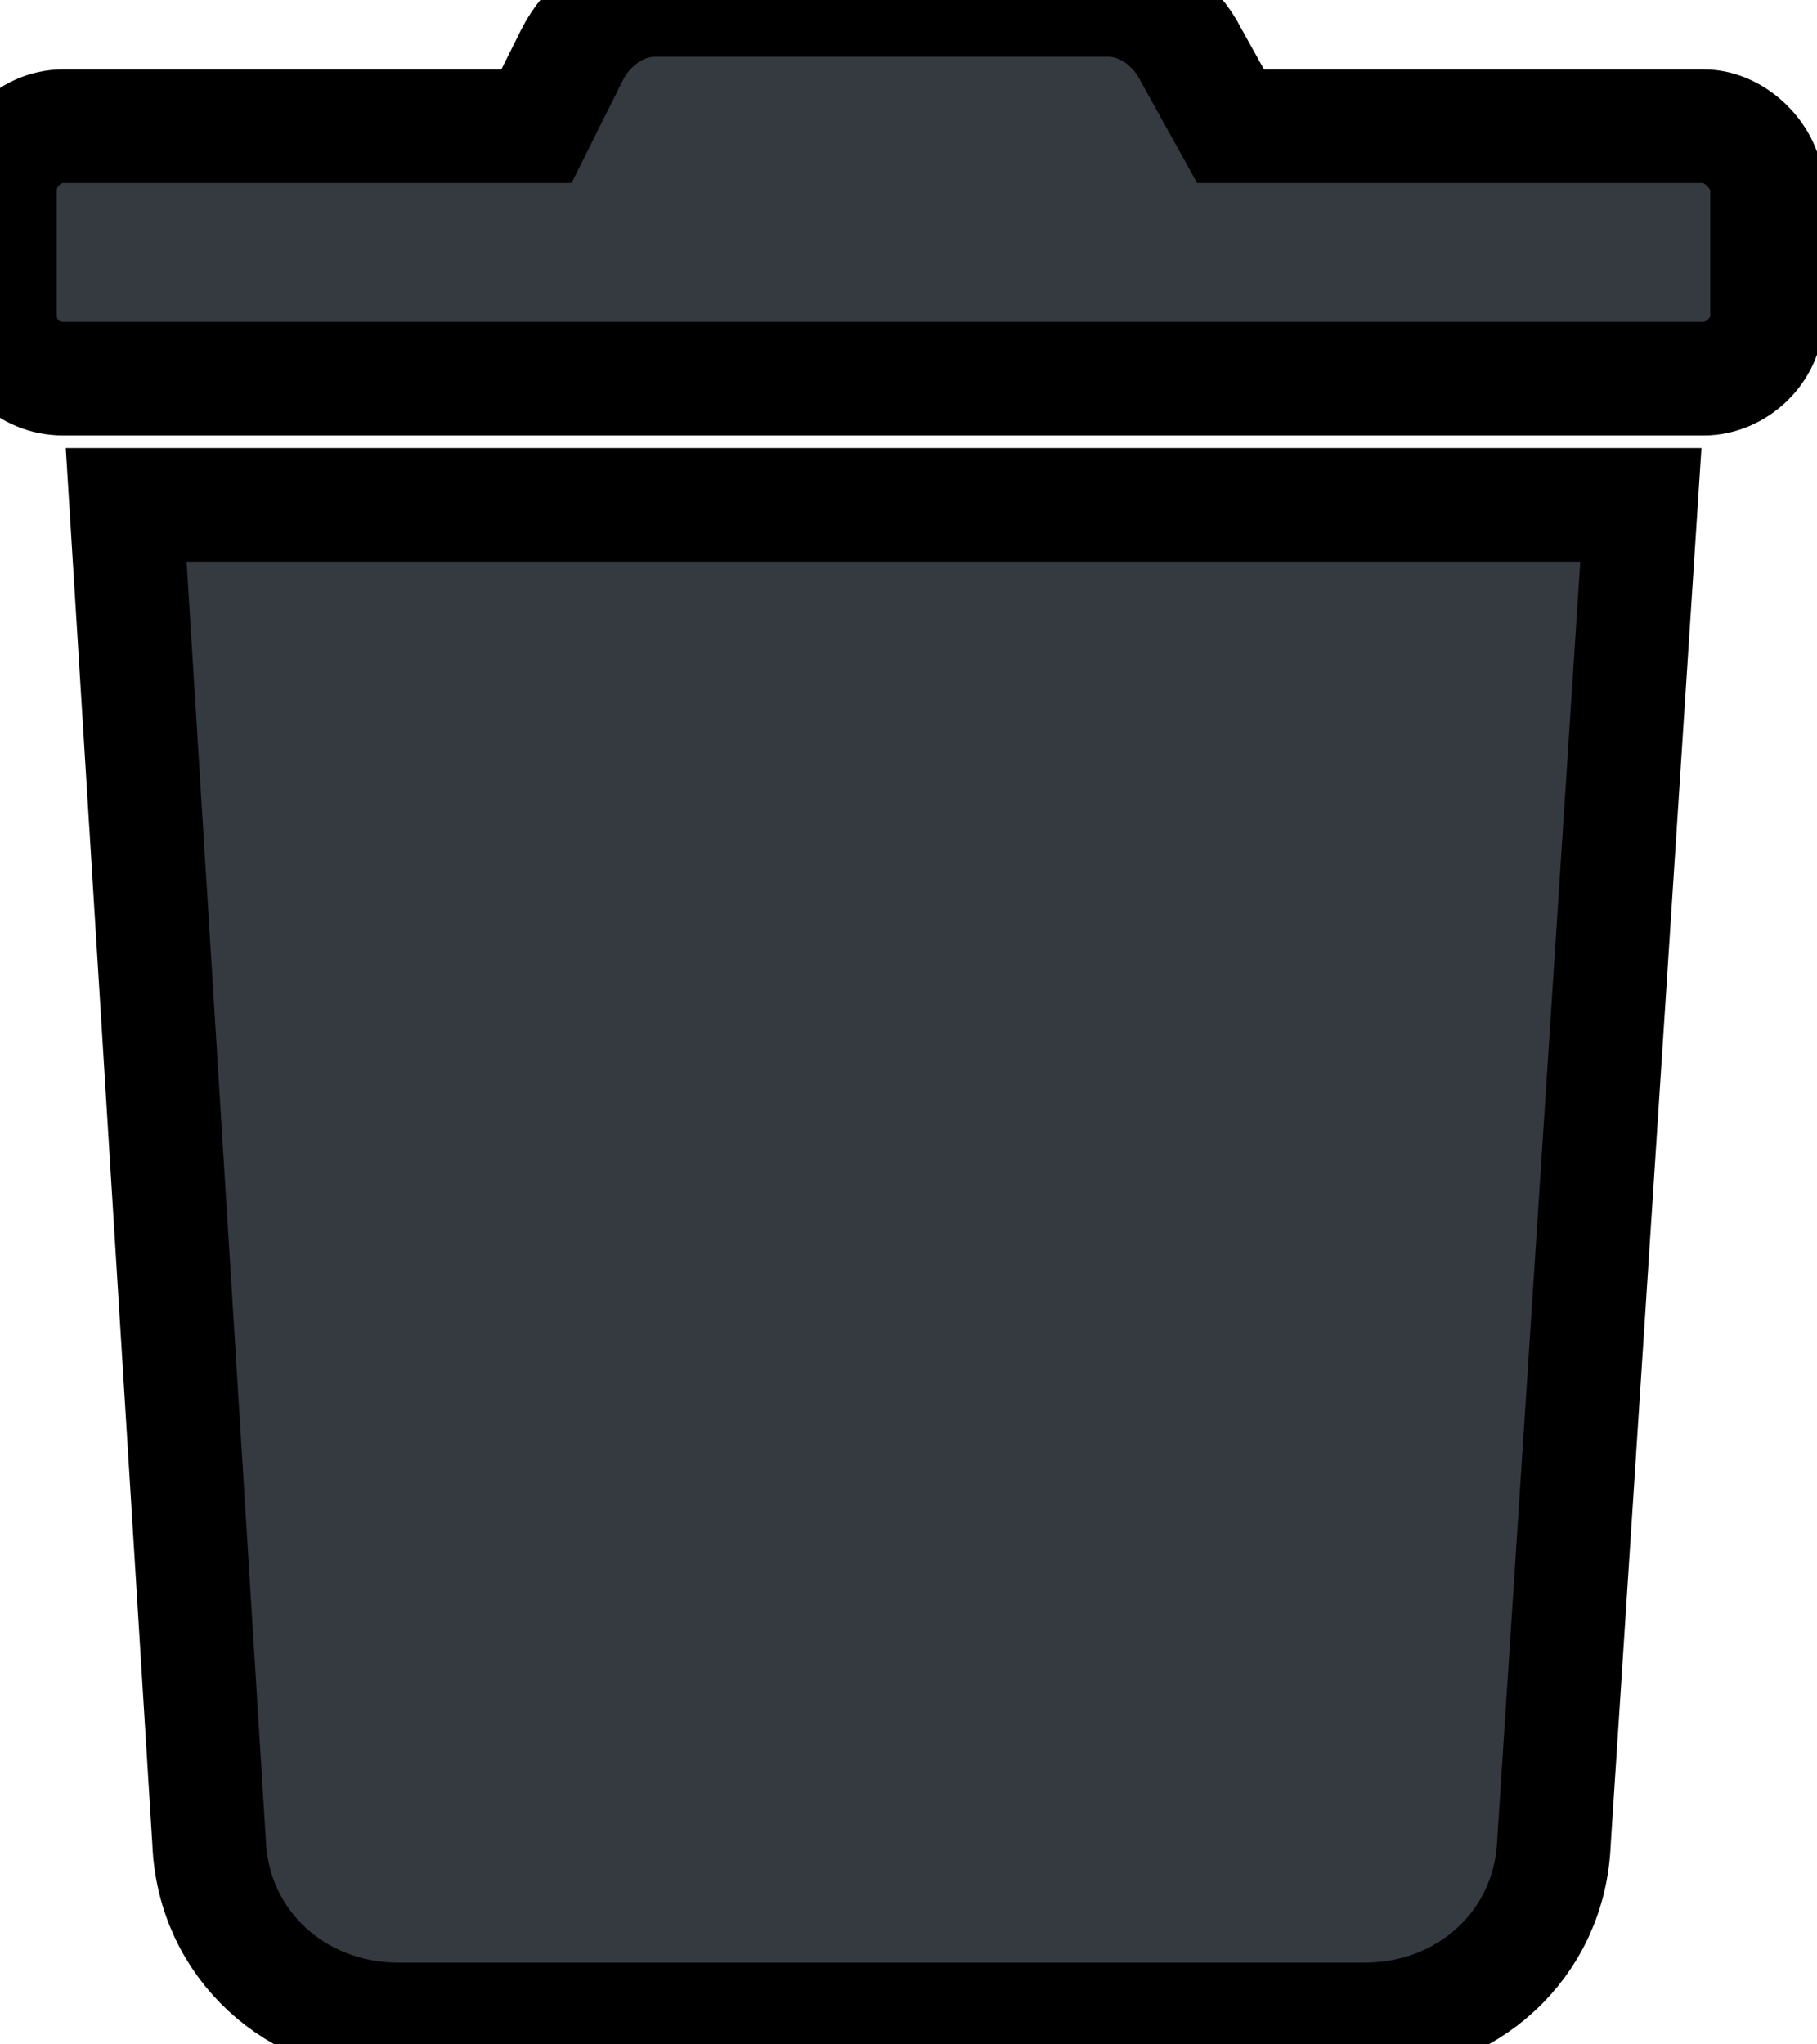 <svg width="16" height="18" viewBox="0 0 16 18" fill="none" xmlns="http://www.w3.org/2000/svg">
<path d="M15.004 1.111H10.836L10.489 0.486C10.35 0.208 10.072 0 9.76 0H5.766C5.453 0 5.175 0.208 5.036 0.486L4.724 1.111H0.556C0.243 1.111 0 1.389 0 1.667V2.778C0 3.091 0.243 3.334 0.556 3.334H15.004C15.282 3.334 15.56 3.091 15.56 2.778V1.667C15.56 1.389 15.282 1.111 15.004 1.111ZM1.841 16.217C1.876 17.12 2.605 17.78 3.508 17.78H12.017C12.92 17.78 13.65 17.12 13.684 16.217L14.449 4.445H1.111L1.841 16.217Z" fill="#343A40"/>
<path d="M15.004 1.111H10.836L10.489 0.486C10.35 0.208 10.072 0 9.76 0H5.766C5.453 0 5.175 0.208 5.036 0.486L4.724 1.111H0.556C0.243 1.111 0 1.389 0 1.667V2.778C0 3.091 0.243 3.334 0.556 3.334H15.004C15.282 3.334 15.56 3.091 15.56 2.778V1.667C15.56 1.389 15.282 1.111 15.004 1.111ZM1.841 16.217C1.876 17.12 2.605 17.78 3.508 17.78H12.017C12.92 17.78 13.65 17.12 13.684 16.217L14.449 4.445H1.111L1.841 16.217Z" stroke="black"/>
</svg>
